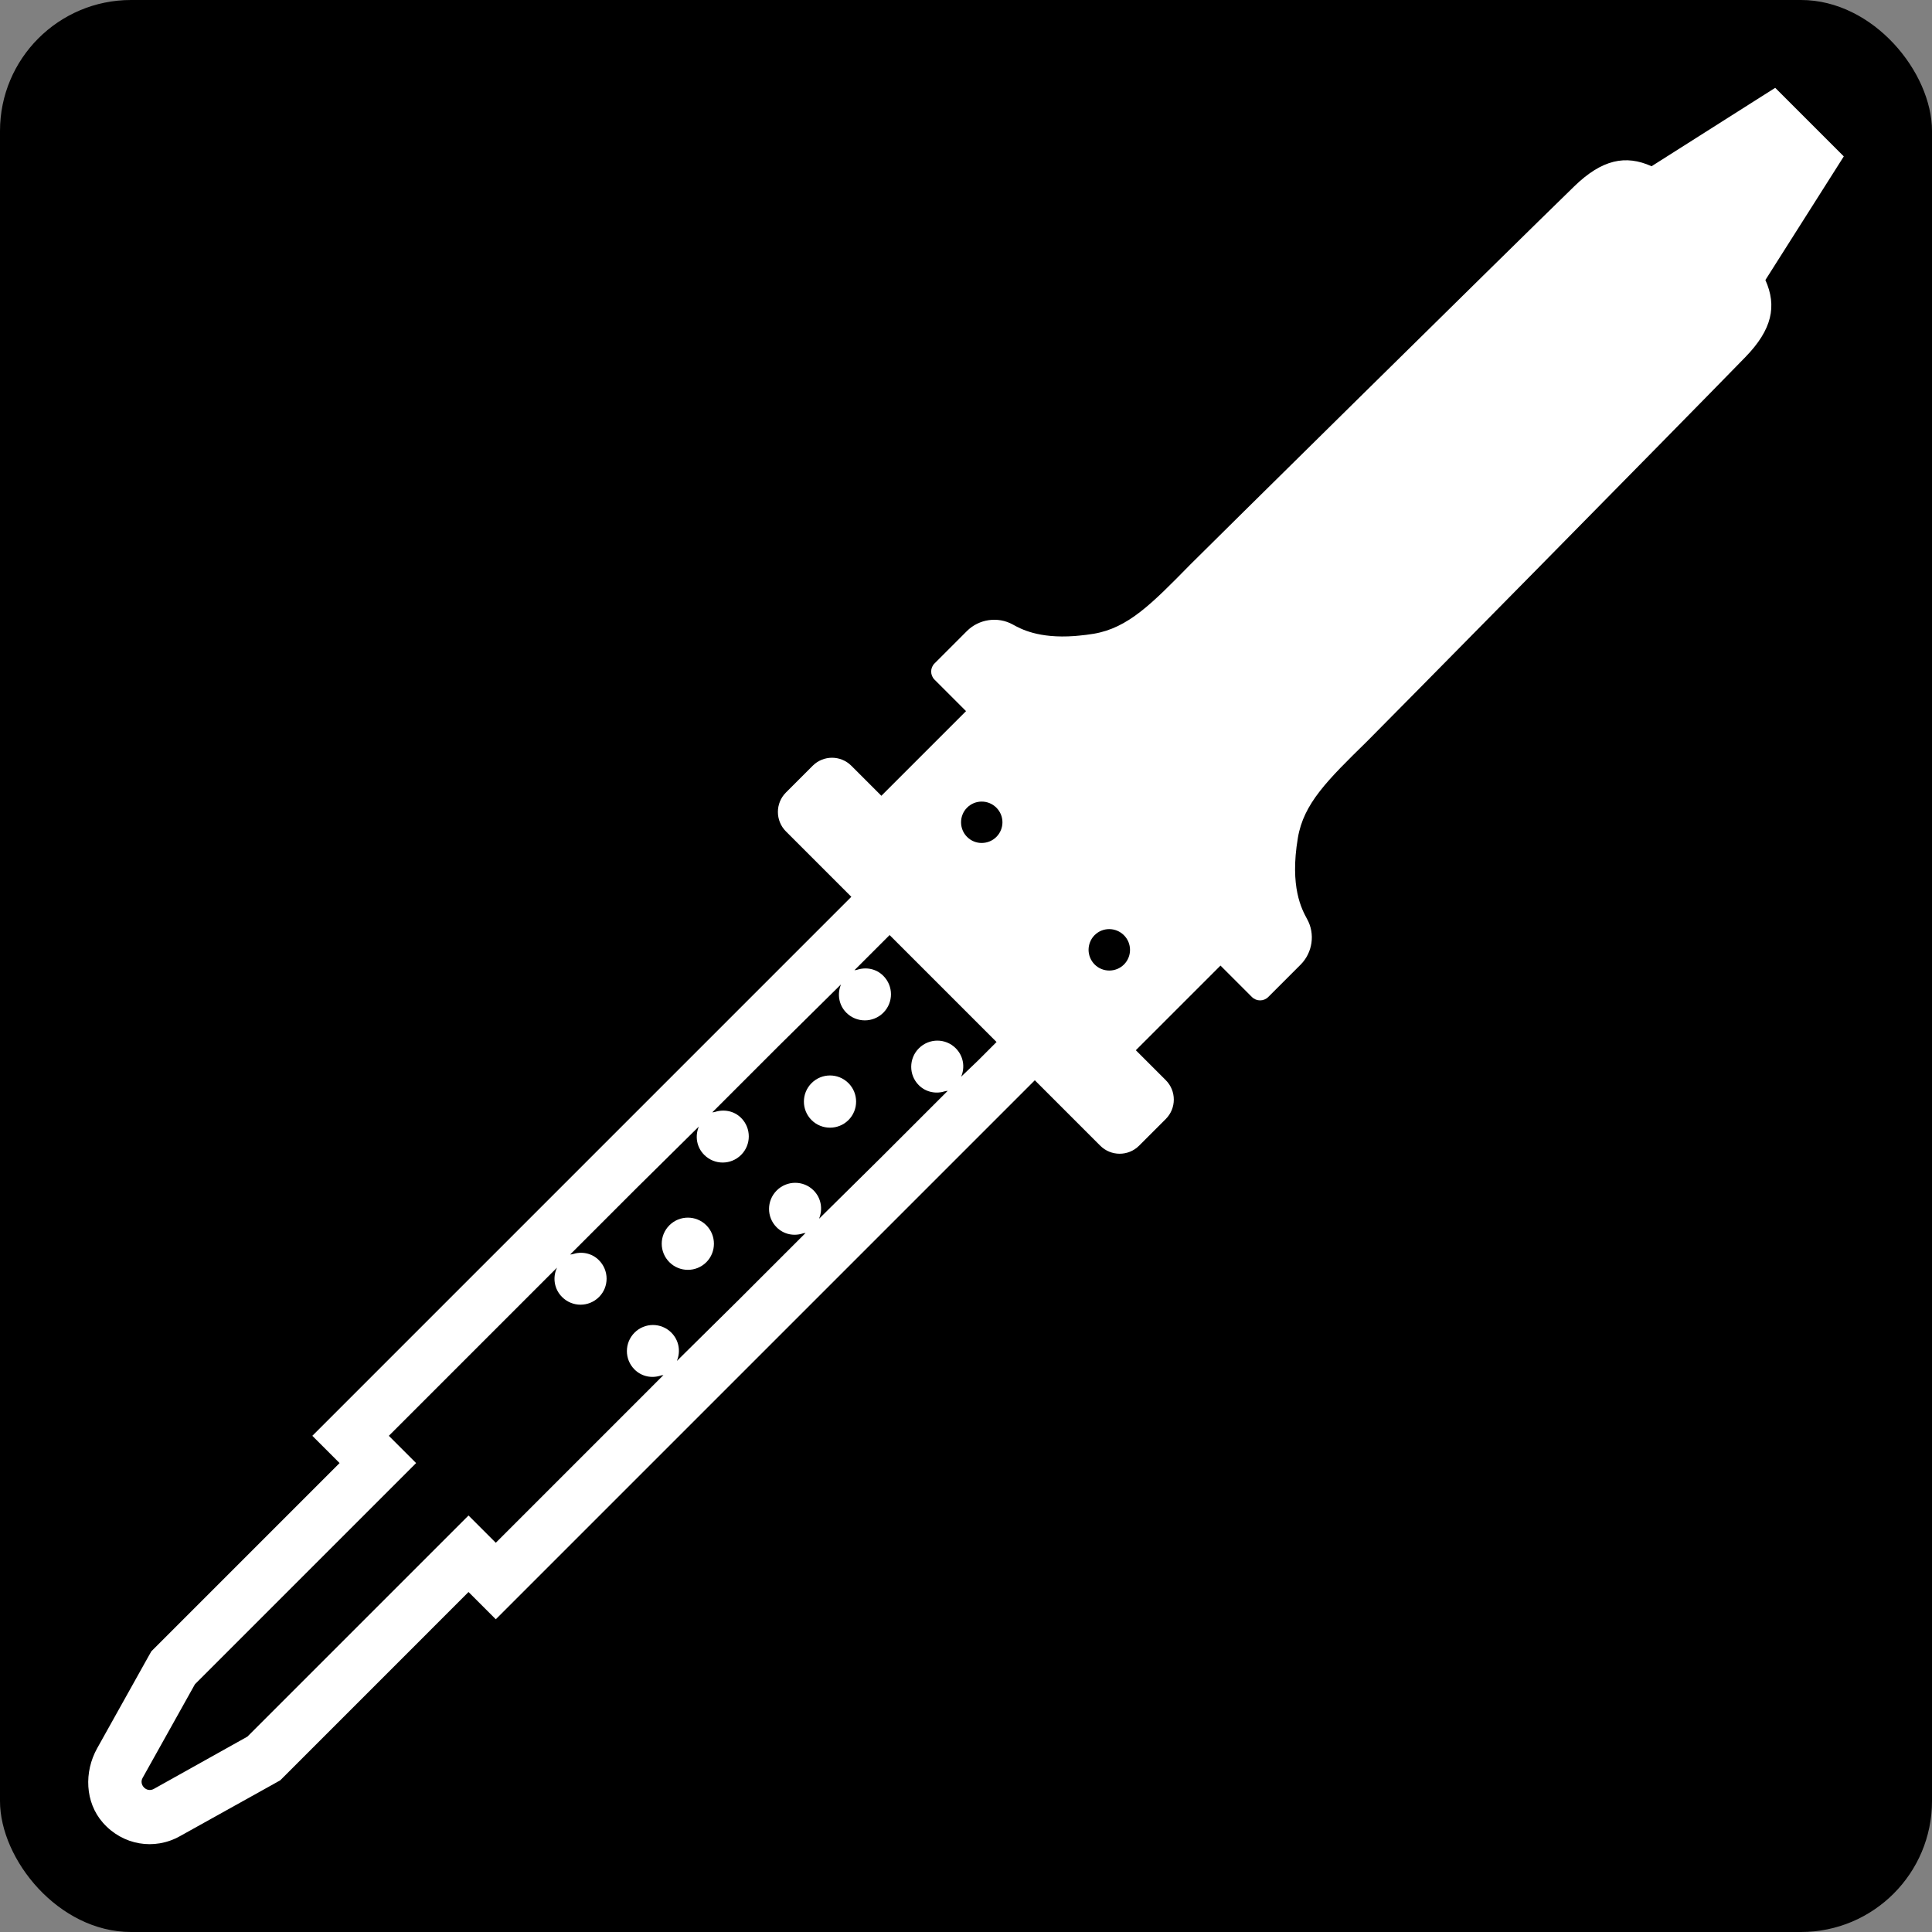 <?xml version="1.0" encoding="UTF-8" standalone="no"?>
<!--?xml version="1.0" encoding="utf-8"?-->

<!-- Generator: Adobe Illustrator 19.1.1, SVG Export Plug-In . SVG Version: 6.00 Build 0)  -->

<svg
   version="1.1"
   id="_x31_0"
   x="0px"
   y="0px"
   viewBox="0 0 563.2 563.2"
   style="opacity:1"
   xml:space="preserve"
   sodipodi:docname="solder_iron.svg"
   width="563.2"
   height="563.2"
   inkscape:version="1.2.2 (b0a84865, 2022-12-01)"
   xmlns:inkscape="http://www.inkscape.org/namespaces/inkscape"
   xmlns:sodipodi="http://sodipodi.sourceforge.net/DTD/sodipodi-0.dtd"
   xmlns="http://www.w3.org/2000/svg"
   xmlns:svg="http://www.w3.org/2000/svg"><rect x="0" y="0" width="563.2" height="563.2" fill="#808080" stroke="none"/><defs
   id="defs4974" /><sodipodi:namedview
   id="namedview4972"
   pagecolor="#ffffff"
   bordercolor="#666666"
   borderopacity="1.0"
   inkscape:showpageshadow="2"
   inkscape:pageopacity="0.0"
   inkscape:pagecheckerboard="0"
   inkscape:deskcolor="#d1d1d1"
   showgrid="false"
   inkscape:zoom="2.0058594"
   inkscape:cx="249.51899"
   inkscape:cy="243.53651"
   inkscape:window-width="2341"
   inkscape:window-height="1383"
   inkscape:window-x="0"
   inkscape:window-y="25"
   inkscape:window-maximized="0"
   inkscape:current-layer="g4969" />
<style
   type="text/css"
   id="style4961">
	.st0{fill:#374149;}
</style>
<g
   id="g4969"
   transform="translate(25.6,25.6)">
	<rect
   style="opacity:1;fill:#000000;stroke-width:1.534;stroke-dashoffset:153.287"
   id="rect6219"
   width="563.2"
   height="563.2"
   x="0"
   y="0"
   ry="38.186"
   transform="translate(-25.6,-25.6)" /><path
   class="st0"
   d="M 511.886,19.995 491.891,0 455.849,22.861 c -7.571,-3.405 -14.439,-2.003 -22.537,5.857 -20.331,19.768 -109.268,107.534 -111.888,110.212 -11.35,11.573 -18.179,18.515 -28.19,20.218 -1.523,0.254 -2.913,0.414 -4.264,0.542 -0.445,0.043 -0.894,0.09 -1.327,0.121 -10.492,0.762 -15.658,-2.054 -18.027,-3.37 -4.35,-2.397 -9.843,-1.589 -13.358,1.922 l -9.437,9.441 c -1.301,1.3 -1.301,3.413 0,4.717 l 9.187,9.183 -24.677,24.677 -8.758,-8.754 c -3.112,-3.111 -8.153,-3.111 -11.265,0 l -7.809,7.81 c -3.112,3.112 -3.112,8.207 0,11.319 l 19.074,19.074 -156.675,156.679 -0.34,0.336 v 0 l -0.114,0.113 7.946,7.946 -54.874,54.878 -1.086,1.925 -14.707,26.335 c -3.85,6.899 -3.553,15.738 1.655,21.678 5.775,6.583 15.002,8.157 22.502,3.932 l 27.301,-15.197 1.925,-1.086 54.874,-54.878 7.817,7.817 0.02,0.019 v 0 l 0.113,0.114 157.13,-157.129 19.074,19.073 c 3.123,3.124 8.191,3.124 11.319,0 l 7.782,-7.782 c 3.123,-3.127 3.123,-8.195 0,-11.322 l -8.73,-8.727 24.68,-24.676 9.156,9.156 c 1.316,1.319 3.456,1.319 4.772,0 l 9.41,-9.41 c 3.514,-3.51 4.322,-9.003 1.898,-13.326 -1.507,-2.788 -5.103,-9.285 -2.678,-23.646 1.675,-10.038 8.644,-16.844 20.19,-28.163 2.674,-2.624 90.303,-91.475 110.212,-111.942 7.879,-8.078 9.285,-14.939 5.884,-22.514 z m -209.84,227.043 c 2.343,2.342 2.37,6.162 0,8.531 -2.342,2.342 -6.192,2.342 -8.535,0 -1.171,-1.171 -1.757,-2.702 -1.784,-4.236 0,-1.562 0.586,-3.151 1.757,-4.322 2.37,-2.37 6.192,-2.343 8.562,0.027 z m -47.459,41.231 c 1.179,-2.783 0.676,-6.032 -1.589,-8.301 -2.96,-2.955 -7.754,-2.955 -10.738,0.027 -2.956,2.956 -2.983,7.782 -0.027,10.738 2.132,2.132 5.142,2.636 7.794,1.742 0.218,-0.043 0.422,-0.047 0.648,-0.086 l -19.382,19.378 -18.14,17.93 c 1.152,-2.757 0.671,-6.029 -1.593,-8.29 -2.956,-2.959 -7.778,-2.928 -10.734,0.028 -2.983,2.982 -2.983,7.778 -0.031,10.733 2.135,2.132 5.126,2.663 7.797,1.742 0.219,-0.039 0.418,-0.042 0.645,-0.086 l -19.359,19.358 -18.163,17.953 c 1.152,-2.757 0.644,-6.001 -1.617,-8.266 -2.959,-2.956 -7.754,-2.956 -10.71,0 -2.983,2.983 -2.983,7.782 -0.028,10.738 2.132,2.131 5.127,2.658 7.794,1.741 0.218,-0.038 0.422,-0.046 0.648,-0.09 l -48.873,48.877 -7.95,-7.95 -64.467,64.467 -27.3,15.255 c -1.058,0.558 -2.116,0.277 -2.815,-0.418 -0.699,-0.699 -1.003,-1.785 -0.418,-2.819 l 15.25,-27.297 64.472,-64.471 -7.95,-7.946 49.021,-49.021 c -1.335,2.846 -0.836,6.247 1.48,8.558 2.983,2.987 7.778,2.987 10.765,0 2.955,-2.952 2.955,-7.75 -0.031,-10.734 -2.105,-2.105 -5.092,-2.631 -7.735,-1.738 -0.218,0.039 -0.422,0.047 -0.648,0.086 l 19.335,-19.339 18.183,-17.973 c -1.171,2.784 -0.668,6.029 1.566,8.262 2.983,2.983 7.782,2.983 10.765,0 2.956,-2.956 2.983,-7.778 0,-10.765 -2.105,-2.105 -5.115,-2.608 -7.766,-1.71 -0.218,0.039 -0.422,0.047 -0.648,0.086 l 19.445,-19.444 18.078,-17.867 c -1.152,2.761 -0.671,6.029 1.566,8.266 2.983,2.983 7.806,2.956 10.765,0 2.983,-2.982 2.983,-7.782 -0.004,-10.765 -2.104,-2.108 -5.095,-2.631 -7.766,-1.714 -0.219,0.039 -0.418,0.046 -0.645,0.086 l 10.254,-10.249 31.174,31.174 -5.392,5.396 z m 5.993,-68.137 c -1.53,0.024 -3.092,-0.59 -4.264,-1.761 -2.342,-2.342 -2.342,-6.189 -0.003,-8.531 2.37,-2.37 6.192,-2.342 8.535,0 2.37,2.37 2.37,6.162 0,8.535 -1.172,1.167 -2.706,1.754 -4.268,1.757 z"
   style="fill:#ffffff;fill-opacity:1"
   id="path4963" />
	<path
   class="st0"
   d="m 169.539,331.582 c -2.983,2.983 -2.983,7.782 0,10.765 2.956,2.956 7.778,2.983 10.765,0 2.952,-2.955 2.952,-7.809 -0.004,-10.765 -2.984,-2.982 -7.805,-2.955 -10.761,0 z"
   style="fill:#ffffff;fill-opacity:1"
   id="path4965" />
	<path
   class="st0"
   d="m 210.974,290.148 c -2.956,2.956 -2.983,7.778 0,10.761 2.955,2.96 7.809,2.96 10.764,0 2.983,-2.983 2.956,-7.805 0,-10.761 -2.983,-2.983 -7.782,-2.983 -10.764,0 z"
   style="fill:#ffffff;fill-opacity:1"
   id="path4967" />
</g>
</svg>
